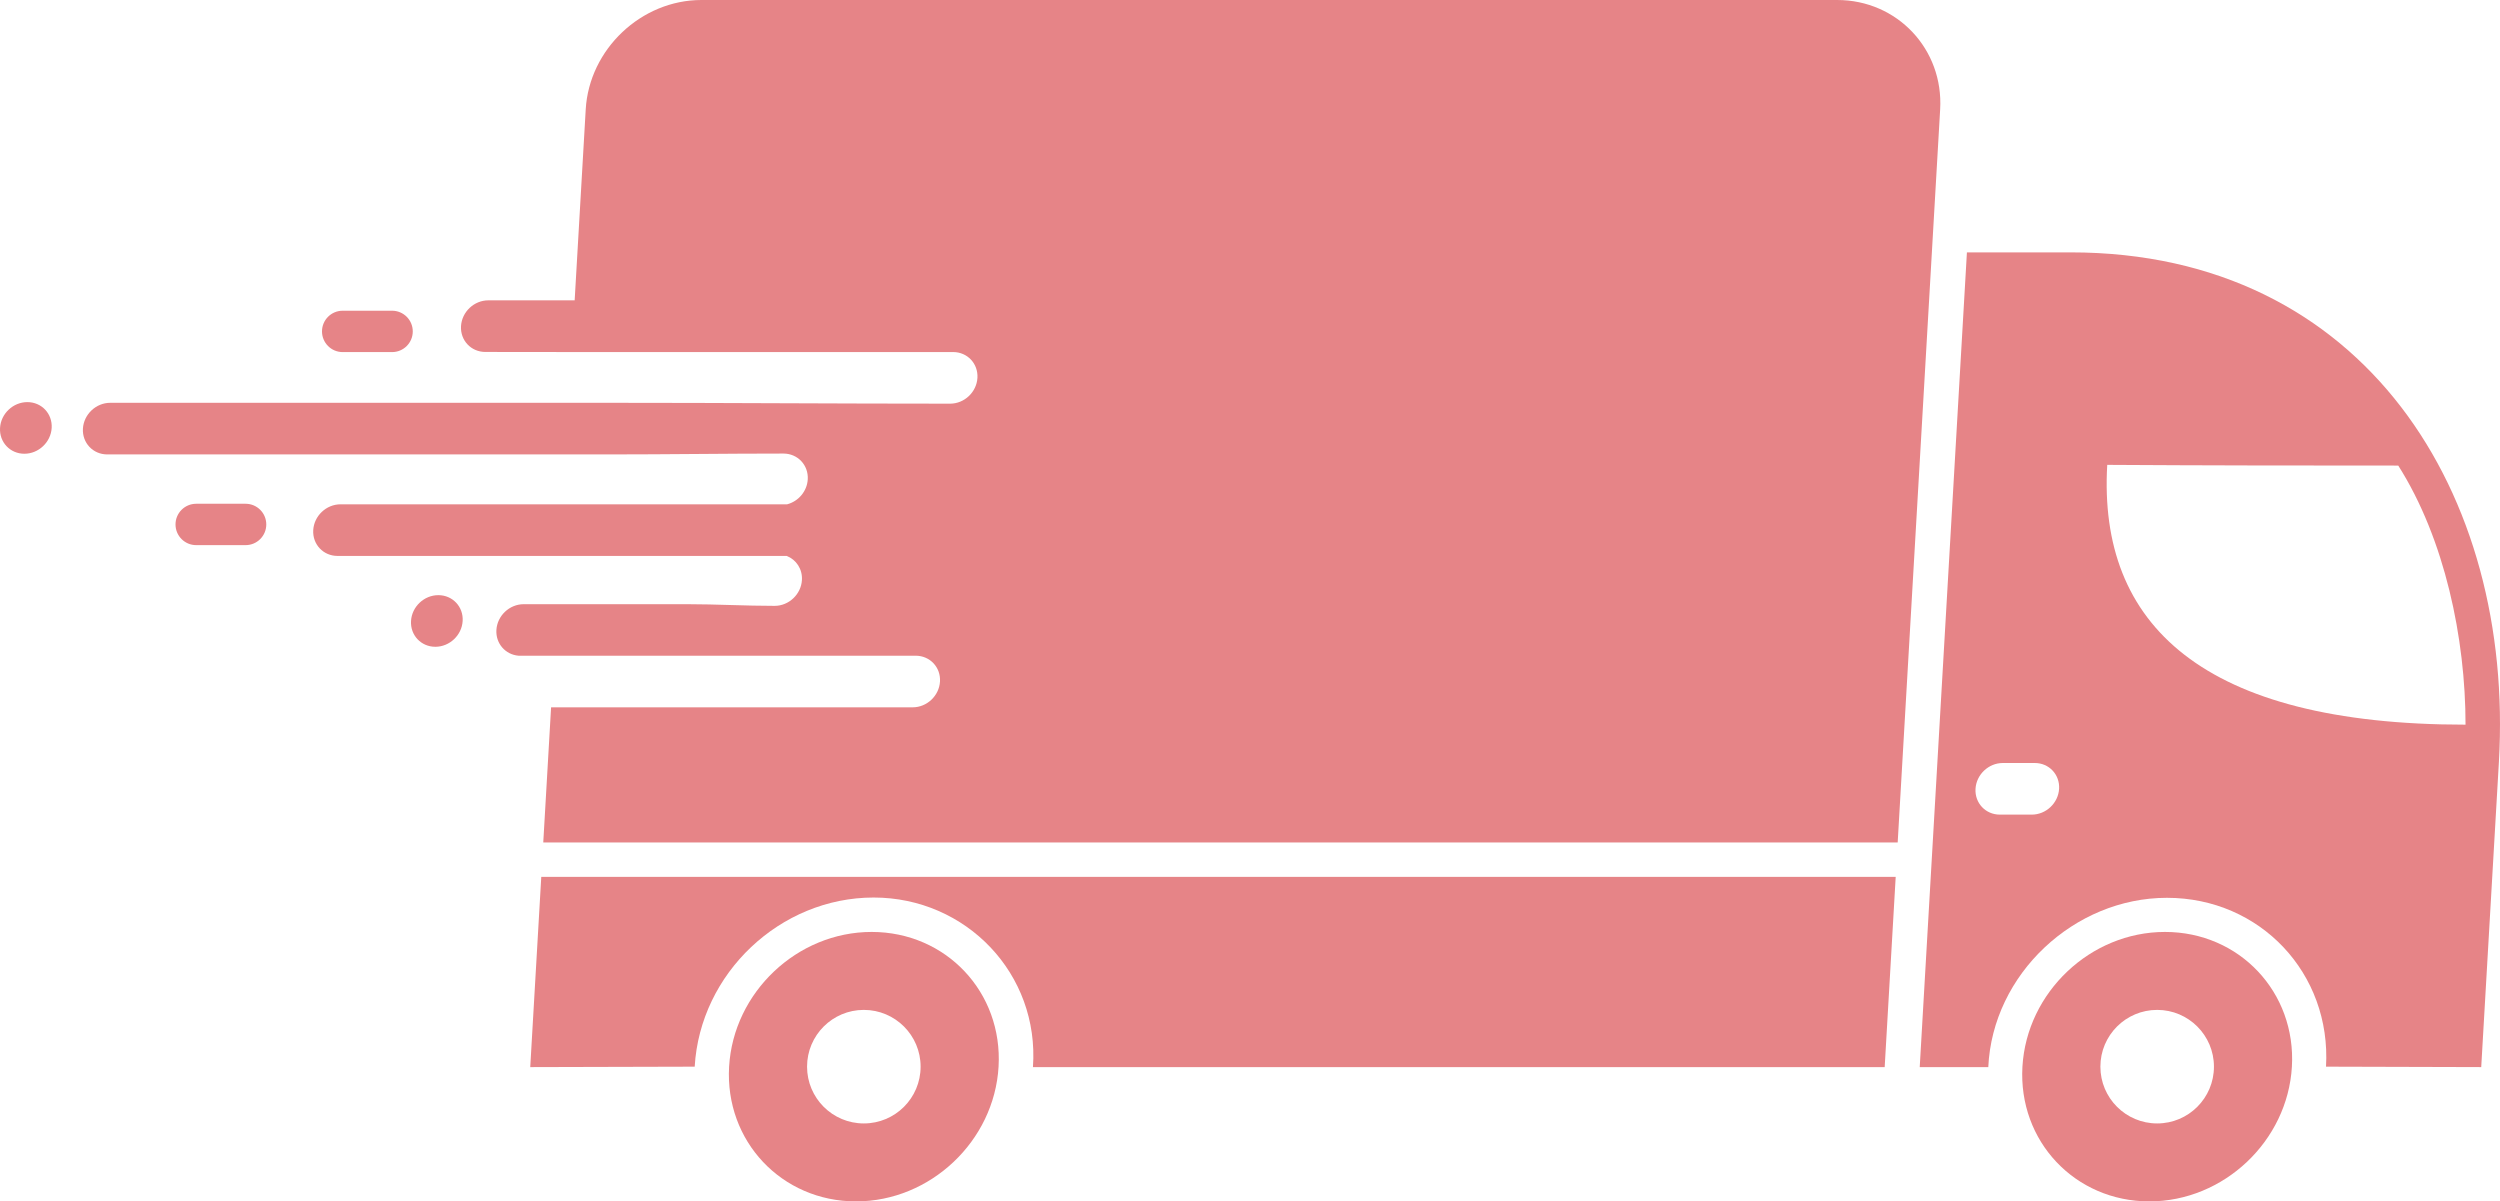 <?xml version="1.0" encoding="utf-8"?>
<svg viewBox="93.626 564.433 1812.749 871.134" xmlns="http://www.w3.org/2000/svg">
  <g>
    <path d="M1663.444,1240.18c-53.953,0-100.227,43.735-103.354,97.693c-3.127,53.959,38.081,97.694,92.039,97.694   c53.953,0,100.227-43.735,103.354-97.694C1758.61,1283.915,1717.402,1240.18,1663.444,1240.18z M1657.785,1379.04   c-22.736,0-41.168-18.431-41.168-41.167c0-22.735,18.432-41.167,41.168-41.167c22.74,0,41.172,18.432,41.172,41.167   C1698.957,1360.609,1680.525,1379.04,1657.785,1379.04z" style="fill: rgb(230, 132, 135);"/>
    <path d="M725.651,1240.18c-53.956,0-100.229,43.735-103.354,97.693c-3.127,53.959,38.078,97.694,92.036,97.694   c53.956,0,100.229-43.735,103.354-97.694C820.812,1283.915,779.607,1240.18,725.651,1240.18z M719.994,1379.04   c-22.738,0-41.169-18.431-41.169-41.167c0-22.735,18.431-41.167,41.169-41.167c22.735,0,41.167,18.432,41.167,41.167   C761.161,1360.609,742.729,1379.04,719.994,1379.04z" style="fill: rgb(230, 132, 135);"/>
    <path d="M1595.096,747.43h-75.258l-32.776,565.814l-1.441,24.949h49.715c3.097-67.466,62.37-122.755,129.546-122.755   c67.618,0,119.257,54.816,115.338,122.435l112.541,0.32l12.822-221.352C1916.801,923.213,1808.665,747.43,1595.096,747.43z    M1586.68,1136.399c-0.6,10.335-9.463,18.716-19.797,18.716H1543.7c-10.335,0-18.228-8.381-17.629-18.716   c0.599-10.334,9.462-18.71,19.796-18.71h23.184C1579.385,1117.689,1587.278,1126.065,1586.68,1136.399z M1621.582,901.511   c70.395,0.444,140.627,0.508,211.012,0.508c33.775,53.207,48.791,125.389,48.791,187.869   C1690.859,1089.888,1614.867,1017.442,1621.582,901.511z" style="fill: rgb(230, 132, 135);"/>
    <path d="M1425.713,564.433H602.242c-43.621,0-81.379,35.69-83.907,79.312l-8.021,138.467h-62.61   c-10.333,0-19.195,8.378-19.797,18.713c-0.596,10.335,7.297,18.71,17.629,18.71l62.605,0.071h276.594   c10.335,0,18.228,8.378,17.629,18.713c-0.599,10.335-9.462,18.713-19.797,18.713c-81.651,0-163.426-0.624-244.978-0.624H173.552   c-10.335,0-19.198,8.378-19.797,18.713c-0.599,10.334,7.294,18.712,17.629,18.712h364.037c41.931,0,84.227-0.629,126.282-0.629   c10.335,0,18.228,8.378,17.629,18.713c-0.503,8.68-6.835,15.979-14.975,18.094H340.544c-10.335,0-19.198,8.378-19.796,18.713   c-0.599,10.332,7.294,18.713,17.629,18.713h325.669c6.901,2.678,11.52,9.499,11.056,17.494   c-0.597,10.335-9.459,18.713-19.794,18.713c-21.053,0-42.7-1.213-63.179-1.213h-118.77c-10.335,0-19.198,8.378-19.796,18.71   c-0.569,9.802,6.5,17.84,16.045,18.647h287.979c10.334,0,18.226,8.378,17.626,18.713c-0.597,10.334-9.462,18.71-19.797,18.71   H493.219l-5.672,97.973h982.094l30.791-531.538C1502.955,600.128,1469.336,564.433,1425.713,564.433z" style="fill: rgb(230, 132, 135);"/>
    <path d="M478.107,1338.193l119.242-0.32c3.921-67.734,62.011-122.643,129.746-122.643c67.075,0,120.363,55.375,115.519,122.963   h617.591l7.988-137.962H486.1L478.107,1338.193z" style="fill: rgb(230, 132, 135);"/>
    <path d="M113.462,856.004c-10.34,0-19.206,8.381-19.804,18.718c-0.599,10.34,7.297,18.721,17.634,18.721   c10.34,0,19.208-8.381,19.807-18.721C131.695,864.385,123.802,856.004,113.462,856.004z" style="fill: rgb(230, 132, 135);"/>
    <path d="M411.464,995.979c-10.34,0-19.208,8.381-19.804,18.718c-0.599,10.34,7.294,18.721,17.634,18.721   s19.206-8.381,19.804-18.721C429.697,1004.359,421.801,995.979,411.464,995.979z" style="fill: rgb(230, 132, 135);"/>
    <path d="M271.71,929.71h-35.819c-8.284,0-15,6.716-15,15s6.716,15,15,15h35.819c8.284,0,15-6.716,15-15   S279.995,929.71,271.71,929.71z" style="fill: rgb(230, 132, 135);"/>
    <path d="M342.107,819.735h35.819c8.284,0,15-6.716,15-15s-6.716-15-15-15h-35.819c-8.284,0-15,6.716-15,15   S333.823,819.735,342.107,819.735z" style="fill: rgb(230, 132, 135);"/>
  </g>
</svg>